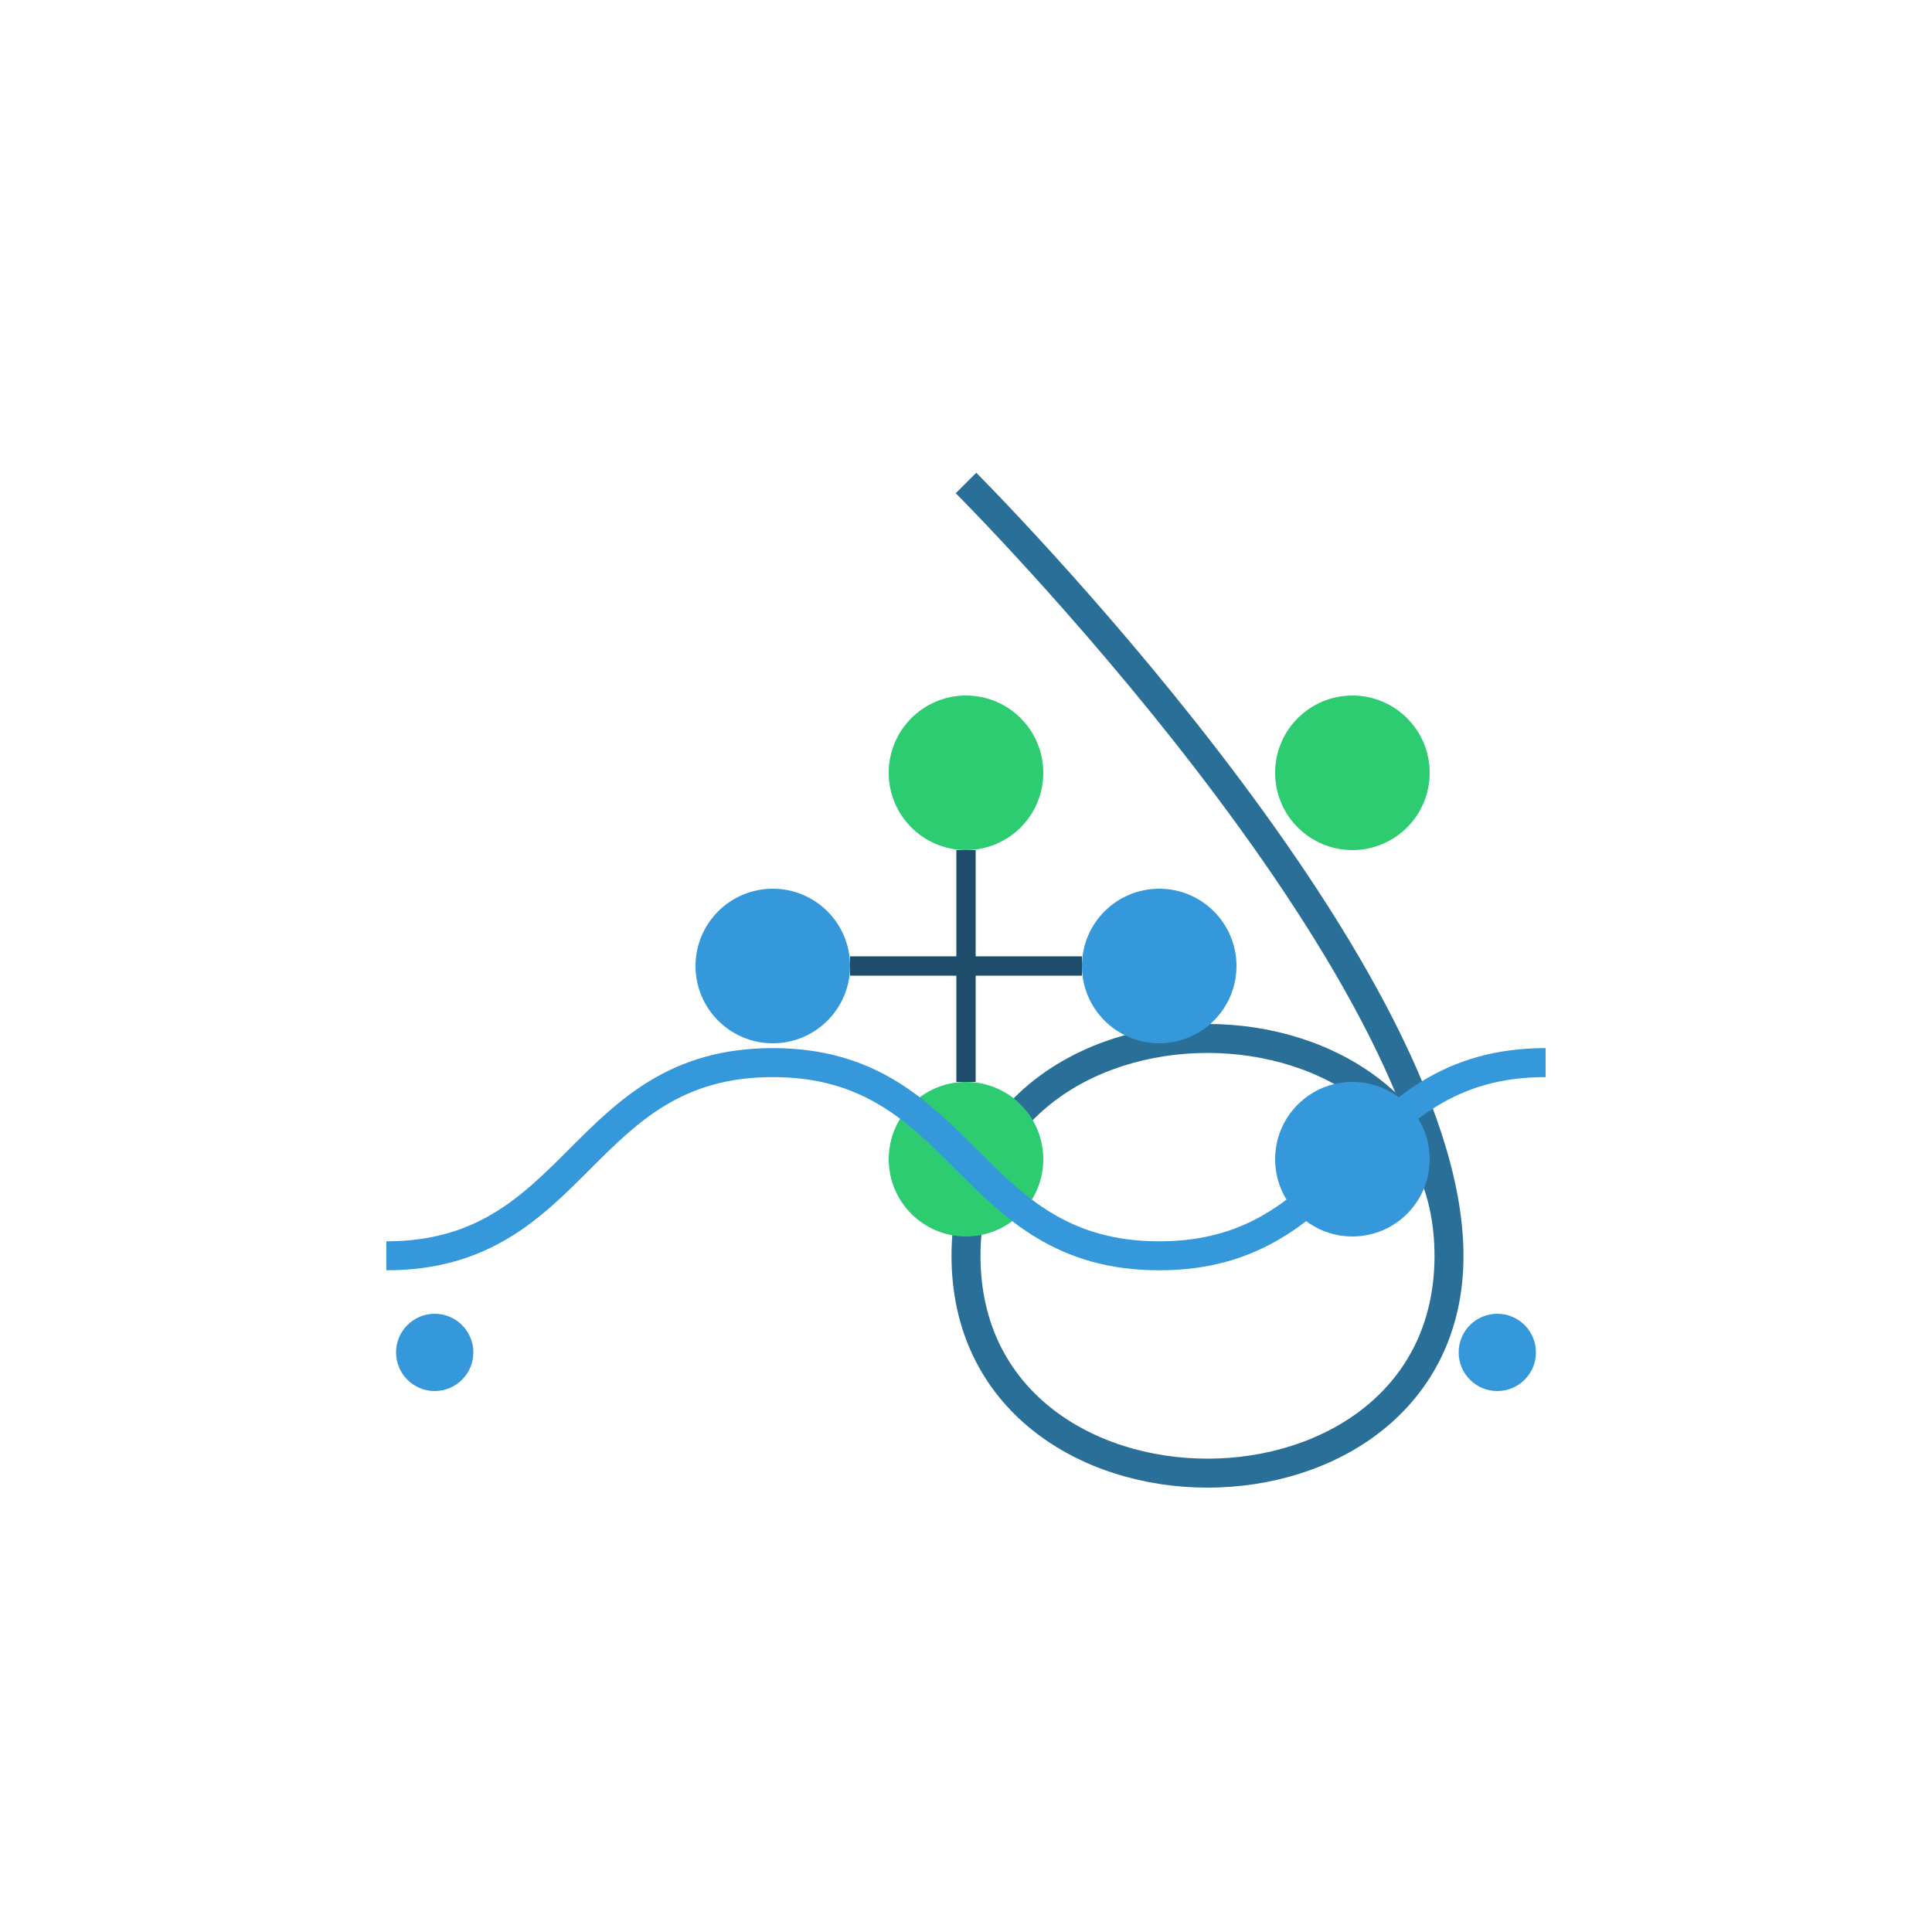 <svg
  width="200"
  height="200"
  viewBox="0 0 200 200"
  fill="none"
  xmlns="http://www.w3.org/2000/svg"
>
  <!-- Molecule Grid -->
  <g class="molecule-grid">
    <path
      d="M100 50C100 50 150 100 150 130C150 160 100 160 100 130C100 100 150 100 150 130"
      stroke="#2a6f97"
      stroke-width="3"
    />
    <circle cx="100" cy="80" r="8" fill="#2ecc71" />
    <circle cx="120" cy="100" r="8" fill="#3498db" />
    <circle cx="100" cy="120" r="8" fill="#2ecc71" />
    <circle cx="80" cy="100" r="8" fill="#3498db" />
    <circle cx="140" cy="80" r="8" fill="#2ecc71" />
    <circle cx="140" cy="120" r="8" fill="#3498db" />
    <line
      x1="100"
      y1="88"
      x2="100"
      y2="112"
      stroke="#1e4d6b"
      stroke-width="2"
    />
    <line
      x1="88"
      y1="100"
      x2="112"
      y2="100"
      stroke="#1e4d6b"
      stroke-width="2"
    />
  </g>
  
  <!-- Water Wave -->
  <path
    d="M40 130C60 130 60 110 80 110C100 110 100 130 120 130C140 130 140 110 160 110"
    stroke="#3498db"
    stroke-width="3"
    fill="none"
  />
  
  <!-- Water Drops -->
  <circle cx="45" cy="140" r="4" fill="#3498db" />
  <circle cx="155" cy="140" r="4" fill="#3498db" />
</svg>
